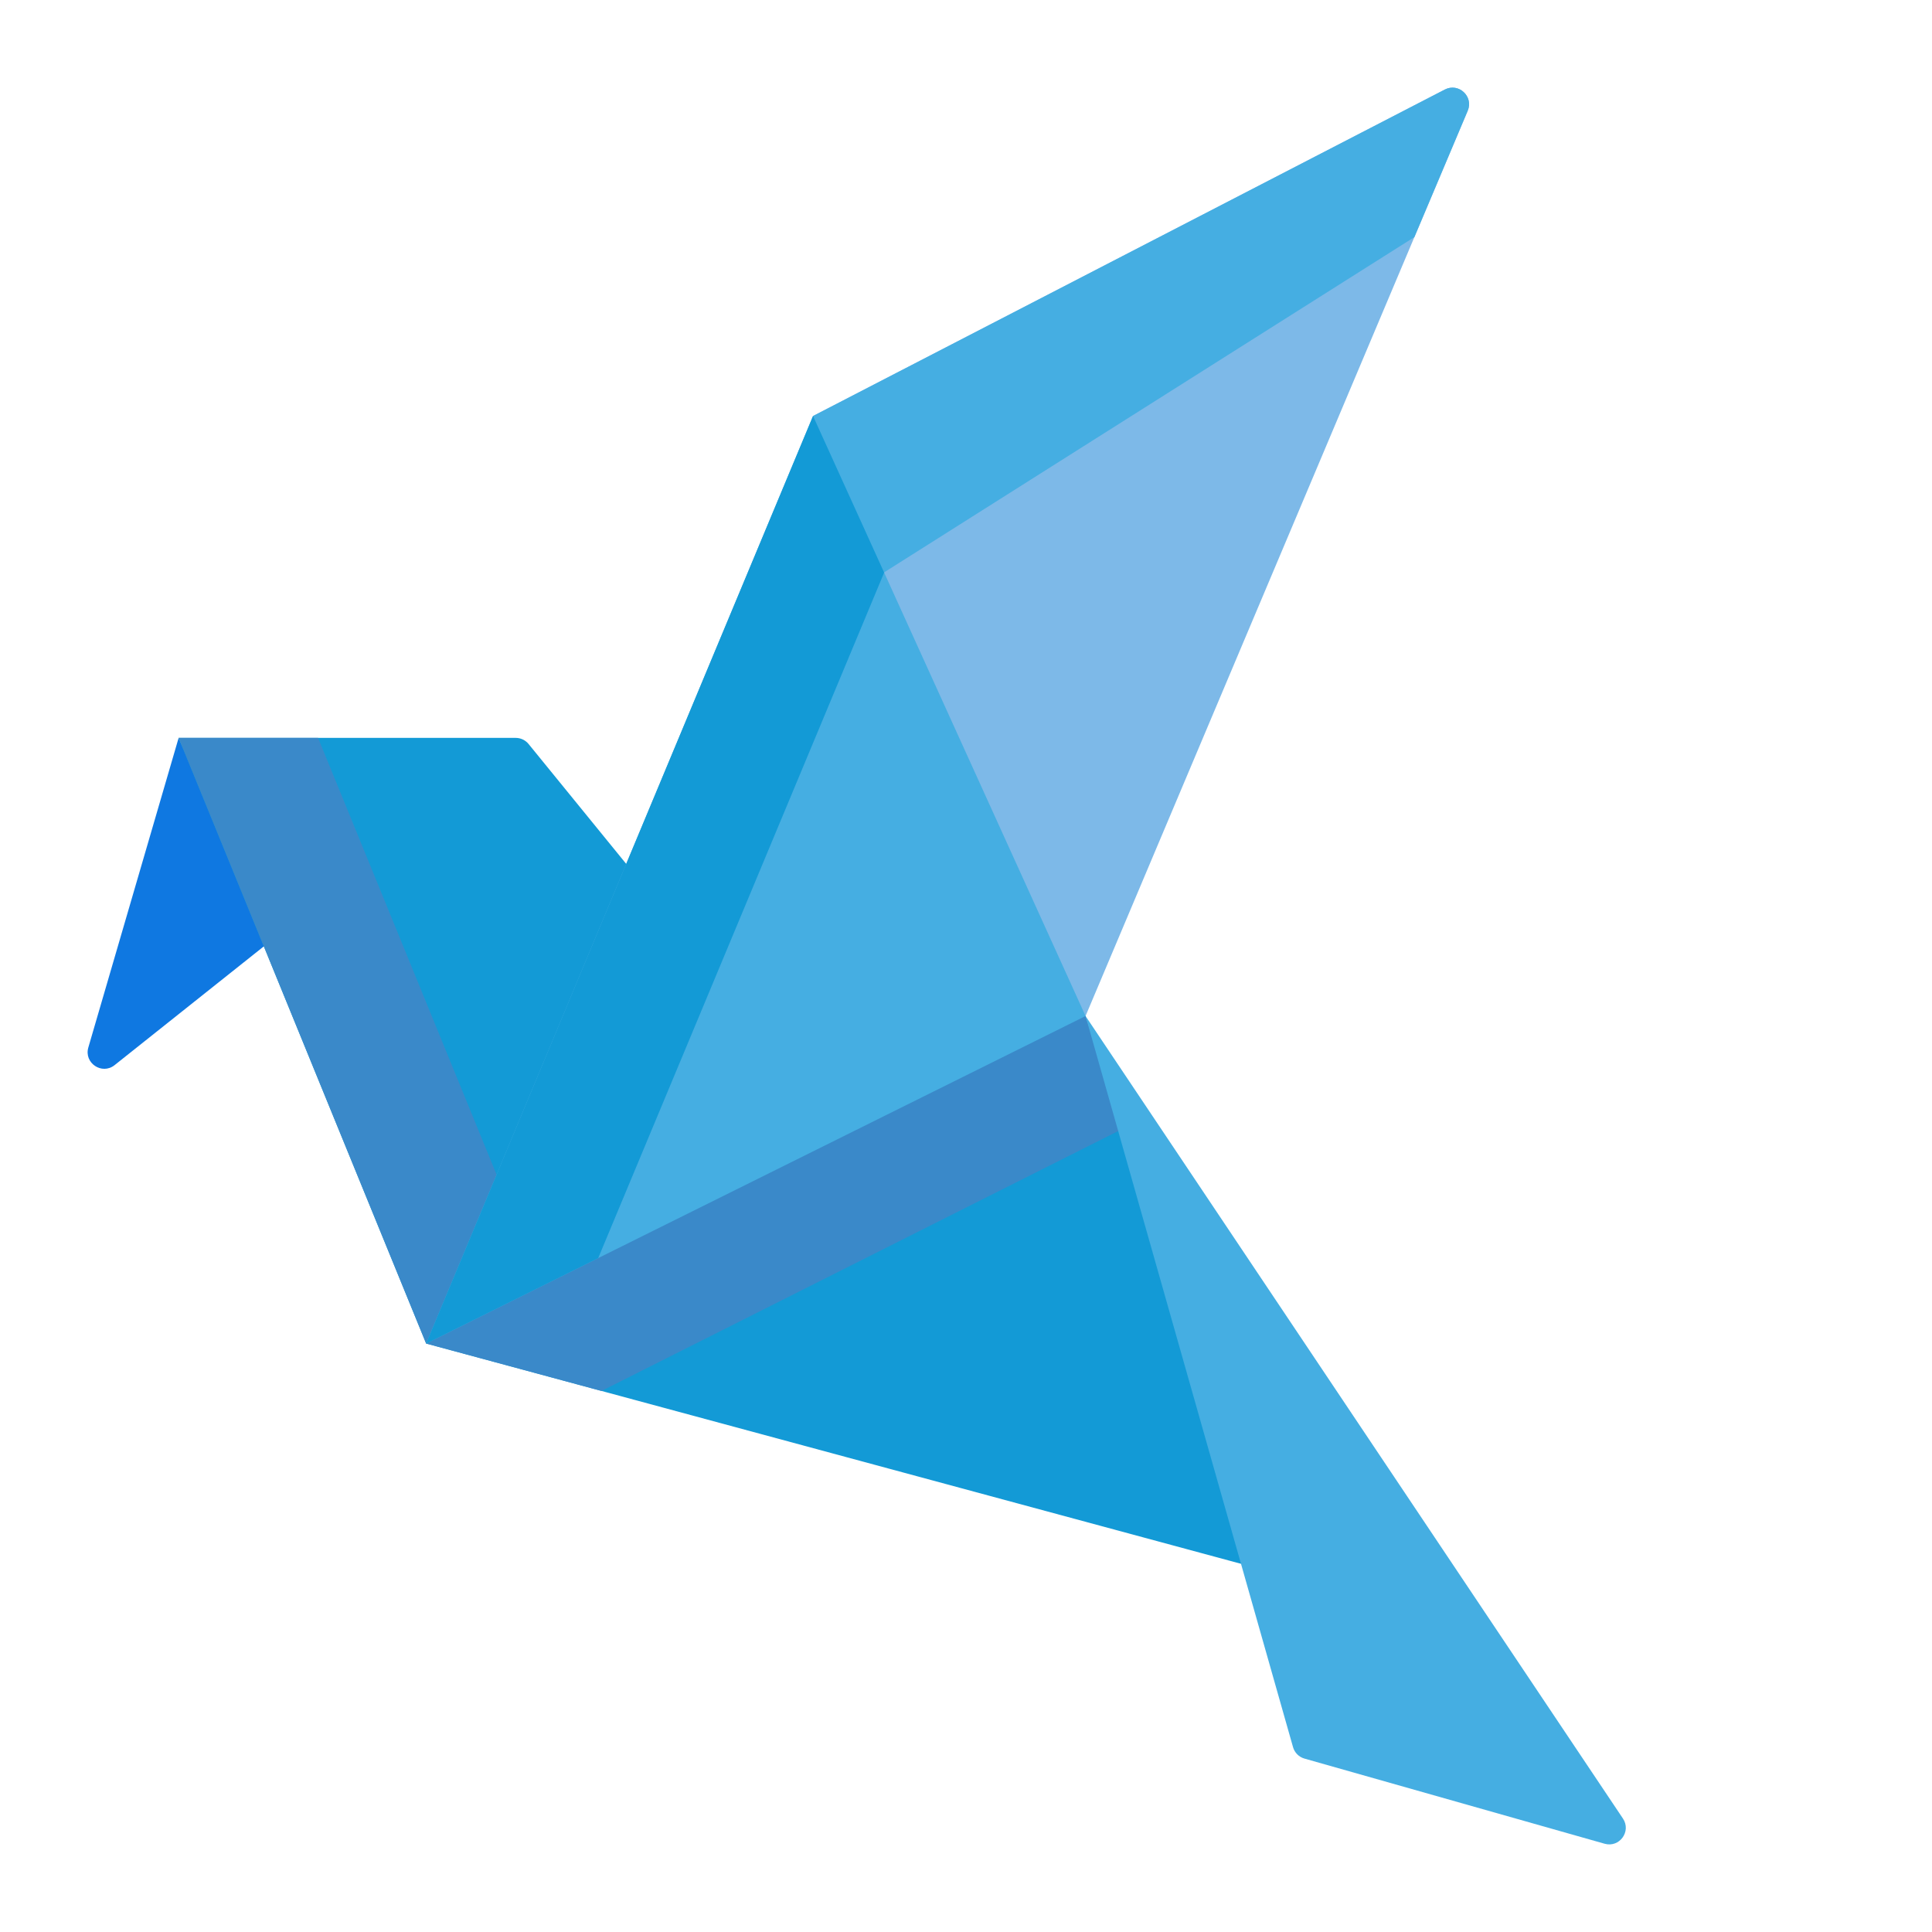 <svg xmlns="http://www.w3.org/2000/svg" xmlns:xlink="http://www.w3.org/1999/xlink" version="1.1" width="1000" height="1000" viewBox="0 0 1000 1000" xml:space="preserve">
<desc>Created with Fabric.js 3.5.0</desc>
<defs>
</defs>
<rect x="0" y="0" width="100%" height="100%" fill="rgba(255,255,255,0)"/>
<g transform="matrix(1.776 0 0 1.776 500.008 500.008)" id="69760">
<g style="" vector-effect="non-scaling-stroke">
		<g transform="matrix(1 0 0 1 -229.46 -18.262)" id="Capa_1">
<path style="stroke: none; stroke-width: 1; stroke-dasharray: none; stroke-linecap: butt; stroke-dashoffset: 0; stroke-linejoin: miter; stroke-miterlimit: 4; is-custom-font: none; font-file-url: none; fill: rgb(15,120,225); fill-rule: nonzero; opacity: 1;" transform=" translate(-26.54, -237.738)" d="m 26.525 189.515 l -26.318 90.233 c -1.323 4.536 3.975 8.083 7.665 5.131 l 45.209 -35.978 z" stroke-linecap="round"/>
</g>
		<g transform="matrix(1 0 0 1 51.018 -120.713)" id="Capa_1">
<path style="stroke: none; stroke-width: 1; stroke-dasharray: none; stroke-linecap: butt; stroke-dashoffset: 0; stroke-linejoin: miter; stroke-miterlimit: 4; is-custom-font: none; font-file-url: none; fill: rgb(125,185,232); fill-rule: nonzero; opacity: 1;" transform=" translate(-307.018, -135.287)" d="m 395.545 0.558 l -184.128 95.145 v 10.259 l 74.229 161.739 l 5.192 2.874 l 111.383 -263.839 c 1.76 -4.168 -2.656 -8.255 -6.676 -6.178 z" stroke-linecap="round"/>
</g>
		<g transform="matrix(1 0 0 1 51.018 -184.259)" id="Capa_1">
<path style="stroke: none; stroke-width: 1; stroke-dasharray: none; stroke-linecap: butt; stroke-dashoffset: 0; stroke-linejoin: miter; stroke-miterlimit: 4; is-custom-font: none; font-file-url: none; fill: rgb(69,174,226); fill-rule: nonzero; opacity: 1;" transform=" translate(-307.018, -71.741)" d="m 386.677 43.557 l 15.544 -36.82 c 1.76 -4.168 -2.657 -8.255 -6.676 -6.178 l -184.128 95.144 v 10.259 l 17.22 37.52 z" stroke-linecap="round"/>
</g>
		<g transform="matrix(1 0 0 1 -35.315 93.805)" id="Capa_1">
<path style="stroke: none; stroke-width: 1; stroke-dasharray: none; stroke-linecap: butt; stroke-dashoffset: 0; stroke-linejoin: miter; stroke-miterlimit: 4; is-custom-font: none; font-file-url: none; fill: rgb(19,154,214); fill-rule: nonzero; opacity: 1;" transform=" translate(-220.685, -349.805)" d="m 290.838 270.576 l -9.313 -2.96 l -175.303 88.167 l -7.562 10.244 l 244.05 65.967 z" stroke-linecap="round"/>
</g>
		<g transform="matrix(1 0 0 1 -55.952 67.728)" id="Capa_1">
<path style="stroke: none; stroke-width: 1; stroke-dasharray: none; stroke-linecap: butt; stroke-dashoffset: 0; stroke-linejoin: miter; stroke-miterlimit: 4; is-custom-font: none; font-file-url: none; fill: rgb(58,137,201); fill-rule: nonzero; opacity: 1;" transform=" translate(-200.048, -323.728)" d="m 301.437 303.559 l -10.599 -32.983 l -9.313 -2.96 l -175.303 88.167 l -7.562 10.244 l 51.105 13.814 z" stroke-linecap="round"/>
</g>
		<g transform="matrix(1 0 0 1 -162.369 21.771)" id="Capa_1">
<path style="stroke: none; stroke-width: 1; stroke-dasharray: none; stroke-linecap: butt; stroke-dashoffset: 0; stroke-linejoin: miter; stroke-miterlimit: 4; is-custom-font: none; font-file-url: none; fill: rgb(19,154,214); fill-rule: nonzero; opacity: 1;" transform=" translate(-93.63, -277.771)" d="m 128.529 191.316 c -0.918 -1.139 -2.303 -1.801 -3.766 -1.801 h -98.238 l 72.135 176.512 l 62.076 -135.162 z" stroke-linecap="round"/>
</g>
		<g transform="matrix(1 0 0 1 -182.655 21.771)" id="Capa_1">
<path style="stroke: none; stroke-width: 1; stroke-dasharray: none; stroke-linecap: butt; stroke-dashoffset: 0; stroke-linejoin: miter; stroke-miterlimit: 4; is-custom-font: none; font-file-url: none; fill: rgb(58,137,201); fill-rule: nonzero; opacity: 1;" transform=" translate(-73.346, -277.771)" d="m 67.168 189.515 h -40.643 l 72.135 176.512 l 21.506 -46.827 z" stroke-linecap="round"/>
</g>
		<g transform="matrix(1 0 0 1 113.566 135.288)" id="Capa_1">
<path style="stroke: none; stroke-width: 1; stroke-dasharray: none; stroke-linecap: butt; stroke-dashoffset: 0; stroke-linejoin: miter; stroke-miterlimit: 4; is-custom-font: none; font-file-url: none; fill: rgb(69,174,226); fill-rule: nonzero; opacity: 1;" transform=" translate(-369.566, -391.288)" d="m 447.458 504.461 l -156.62 -233.885 l 60.469 213.08 c 0.458 1.614 1.719 2.875 3.333 3.332 l 87.479 24.817 c 4.33 1.228 7.843 -3.604 5.339 -7.344 z" stroke-linecap="round"/>
</g>
		<g transform="matrix(1 0 0 1 -61.251 -25.135)" id="Capa_1">
<path style="stroke: none; stroke-width: 1; stroke-dasharray: none; stroke-linecap: butt; stroke-dashoffset: 0; stroke-linejoin: miter; stroke-miterlimit: 4; is-custom-font: none; font-file-url: none; fill: rgb(69,174,226); fill-rule: nonzero; opacity: 1;" transform=" translate(-194.749, -230.865)" d="m 211.417 95.703 l -112.757 270.324 l 192.178 -95.451 z" stroke-linecap="round"/>
</g>
		<g transform="matrix(1 0 0 1 -90.6 -25.135)" id="Capa_1">
<path style="stroke: none; stroke-width: 1; stroke-dasharray: none; stroke-linecap: butt; stroke-dashoffset: 0; stroke-linejoin: miter; stroke-miterlimit: 4; is-custom-font: none; font-file-url: none; fill: rgb(19,154,214); fill-rule: nonzero; opacity: 1;" transform=" translate(-165.4, -230.865)" d="m 232.14 141.332 l -20.723 -45.629 l -112.757 270.324 l 50.145 -24.906 z" stroke-linecap="round"/>
</g>
</g>
</g>
</svg>